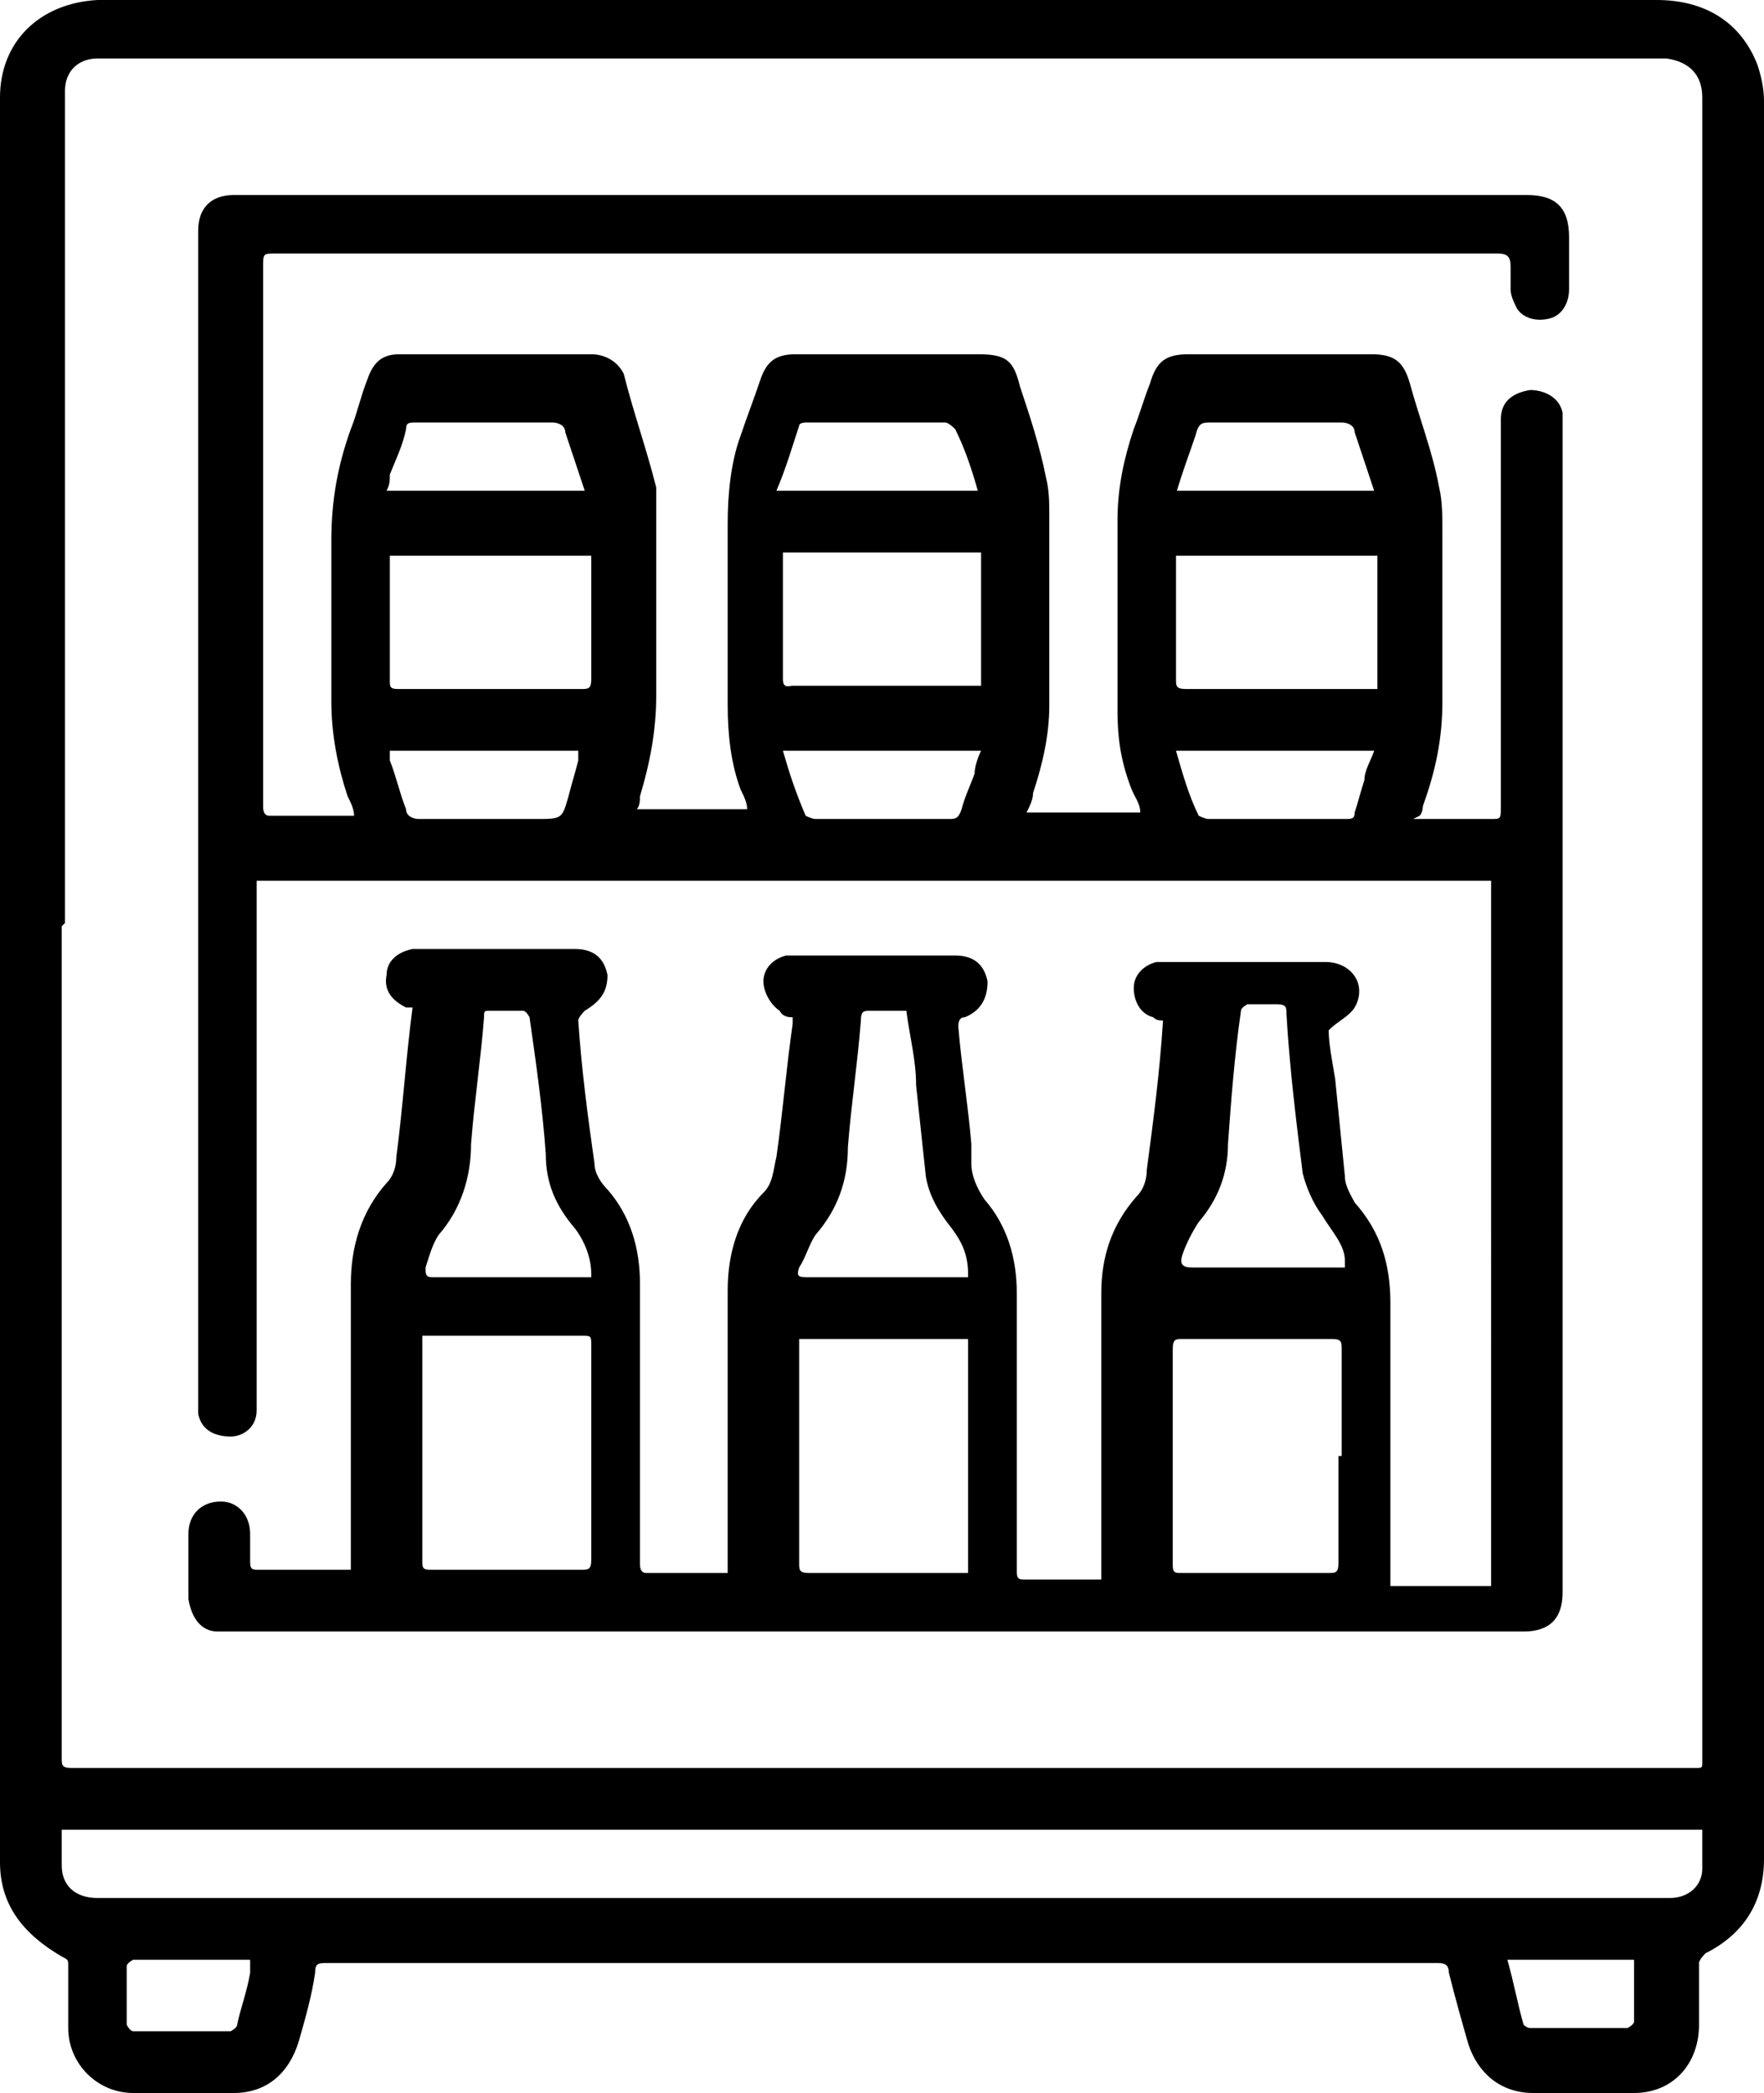 <?xml version="1.0" encoding="UTF-8"?>
<svg xmlns="http://www.w3.org/2000/svg" width="54.3" height="64.4" viewBox="0 0 54.3 64.4">


      <path  d="M54.3,30.2c0,9,0,18,0,27,0,1.3-.6,2.3-1.8,2.9,0,0-.2,.2-.2,.3,0,.6,0,1.3,0,1.9,0,1.2-.8,2.1-2,2.1-1,0-2.1,0-3.1,0-1,0-1.7-.6-2-1.5-.2-.7-.4-1.4-.6-2.2,0-.3-.2-.3-.4-.3-6.7,0-13.4,0-20,0-4.7,0-9.4,0-14.1,0-.3,0-.4,0-.4,.3-.1,.7-.3,1.4-.5,2.1-.3,1-1,1.6-2,1.6-1,0-2.1,0-3.1,0-1.1,0-2-.9-2-2,0-.6,0-1.3,0-1.9,0-.2,0-.2-.2-.3C.7,59.5,0,58.6,0,57.3,0,39.2,0,21.1,0,3,0,1.3,1.2,.1,3,0,3.1,0,3.3,0,3.4,0,19.3,0,35.2,0,51,0c1.5,0,2.6,.7,3.1,2,.1,.3,.2,.7,.2,1.1,0,9,0,18,0,27ZM1.9,28.5h0c0,2.1,0,4.2,0,6.3,0,6.4,0,12.9,0,19.3,0,.2,0,.3,.3,.3,.5,0,1.1,0,1.6,0,16,0,32,0,48,0,.1,0,.3,0,.4,0,.2,0,.2,0,.2-.2,0-.3,0-.5,0-.8,0-14.2,0-28.4,0-42.7,0-2.6,0-5.2,0-7.7,0-.7-.4-1.1-1.1-1.2-.5,0-.9,0-1.4,0-9.3,0-18.6,0-27.9,0-5.6,0-11.1,0-16.7,0-.8,0-1.5,0-2.3,0-.6,0-1,.4-1,1,0,.1,0,.3,0,.4,0,8.4,0,16.8,0,25.2Zm0,27.8c0,.4,0,.7,0,1.1,0,.6,.4,1,1.1,1,.2,0,.4,0,.6,0,15.7,0,31.3,0,47,0,.3,0,.5,0,.8,0,.6,0,1-.4,1-.9,0-.4,0-.8,0-1.2H1.9Zm5.9,4c-1.3,0-2.5,0-3.7,0,0,0-.2,.1-.2,.2,0,.6,0,1.2,0,1.8,0,0,.1,.2,.2,.2,1,0,2,0,3,0,0,0,.2-.1,.2-.2,.1-.5,.3-1,.4-1.6,0-.1,0-.2,0-.4Zm38.6,0c.2,.7,.3,1.3,.5,2,0,0,.1,.1,.2,.1,1,0,2,0,3,0,0,0,.2-.1,.2-.2,0-.6,0-1.3,0-1.9h-3.9Z"/>
      <path  d="M43.5,25.2c.6,0,1.1,0,1.6,0,.3,0,.5,0,.8,0,.3,0,.3,0,.3-.4,0-3.8,0-7.6,0-11.5,0-.1,0-.3,0-.4,0-.5,.3-.8,.9-.9,.4,0,.9,.2,1,.7,0,.1,0,.3,0,.5,0,11.9,0,23.9,0,35.8,0,.8-.4,1.2-1.2,1.2-.4,0-.8,0-1.3,0-12.7,0-25.4,0-38,0-.3,0-.6,0-.9,0-.5,0-.8-.4-.9-1,0-.7,0-1.3,0-2,0-.6,.4-1,1-1,.5,0,.9,.4,.9,1,0,.3,0,.5,0,.8,0,.2,0,.3,.2,.3,1,0,1.9,0,2.9,0,0-.1,0-.2,0-.3,0-2.8,0-5.7,0-8.5,0-1.1,.3-2.2,1.1-3.1,.2-.2,.3-.5,.3-.8,.2-1.5,.3-3.1,.5-4.6,0,0-.2,0-.2,0-.4-.2-.7-.5-.6-1,0-.4,.3-.7,.8-.8,.1,0,.3,0,.4,0,1.5,0,3.1,0,4.6,0,.6,0,.9,.3,1,.8,0,.5-.2,.8-.7,1.1,0,0-.2,.2-.2,.3,.1,1.5,.3,3,.5,4.4,0,.3,.2,.6,.4,.8,.7,.8,1,1.8,1,2.9,0,2.9,0,5.7,0,8.6,0,.1,0,.3,.2,.3,.8,0,1.6,0,2.4,0,0,0,0,0,.1,0,0-.2,0-.5,0-.7,0-2.7,0-5.3,0-8,0-1.1,.3-2.2,1.1-3,.3-.3,.3-.7,.4-1.1,.2-1.4,.3-2.7,.5-4.1,0,0,0-.1,0-.2-.1,0-.3,0-.4-.2-.3-.2-.5-.6-.5-.9,0-.4,.3-.7,.7-.8,.2,0,.3,0,.5,0,1.6,0,3.1,0,4.7,0,.6,0,.9,.3,1,.8,0,.5-.2,.9-.7,1.1-.2,0-.2,.2-.2,.3,.1,1.2,.3,2.4,.4,3.6,0,.2,0,.4,0,.6,0,.4,.2,.8,.4,1.1,.7,.8,1,1.8,1,2.9,0,2.8,0,5.7,0,8.5,0,.2,0,.3,.2,.3,.7,0,1.4,0,2.2,0,0,0,.1,0,.2,0,0-.1,0-.3,0-.4,0-2.8,0-5.6,0-8.4,0-1.1,.3-2.1,1.1-3,.2-.2,.3-.5,.3-.8,.2-1.5,.4-3,.5-4.6-.1,0-.2,0-.3-.1-.4-.1-.6-.5-.6-.9,0-.4,.3-.7,.7-.8,.1,0,.2,0,.3,0,1.6,0,3.2,0,4.9,0,.8,0,1.3,.7,.9,1.4-.2,.3-.5,.4-.8,.7,0,.4,.1,.9,.2,1.5,.1,1,.2,2,.3,3,0,.3,.2,.6,.3,.8,.8,.9,1.1,1.9,1.1,3.1,0,2.8,0,5.5,0,8.3,0,.1,0,.2,0,.4h3.1V27.1H7.9c0,.2,0,.3,0,.5,0,5.1,0,10.2,0,15.4,0,.1,0,.3,0,.4,0,.5-.4,.8-.8,.8-.5,0-.9-.2-1-.7,0-.1,0-.3,0-.5,0-12,0-23.9,0-35.9,0-.7,.4-1.1,1.1-1.1,0,0,.1,0,.2,0,13.2,0,26.4,0,39.6,0,.9,0,1.3,.4,1.3,1.3,0,.5,0,1.1,0,1.6,0,.4-.2,.8-.6,.9-.4,.1-.8,0-1-.3-.1-.2-.2-.4-.2-.6,0-.2,0-.5,0-.7,0-.3-.1-.4-.4-.4-1.1,0-2.1,0-3.2,0-6.8,0-13.7,0-20.5,0-4.6,0-9.3,0-13.9,0-.4,0-.4,0-.4,.4,0,5.5,0,11.1,0,16.6,0,.1,0,.3,.2,.3,.8,0,1.7,0,2.6,0,0-.2-.1-.4-.2-.6-.3-.9-.5-1.9-.5-2.9,0-1.7,0-3.3,0-5,0-1.2,.2-2.3,.6-3.4,.2-.5,.3-1,.5-1.5,.2-.6,.5-.8,1-.8,2,0,3.9,0,5.9,0,.4,0,.8,.2,1,.6,.3,1.2,.7,2.3,1,3.5,0,.4,0,.7,0,1.1,0,1.8,0,3.6,0,5.3,0,1.1-.2,2.1-.5,3.1,0,.1,0,.3-.1,.4h3.4c0-.2-.1-.4-.2-.6-.3-.8-.4-1.7-.4-2.6,0-1.9,0-3.7,0-5.6,0-.9,.1-1.9,.4-2.7,.2-.6,.4-1.1,.6-1.7,.2-.6,.5-.8,1.1-.8,.5,0,1,0,1.5,0,1.4,0,2.7,0,4.1,0,.9,0,1.1,.2,1.3,1,.3,.9,.6,1.8,.8,2.8,.1,.4,.1,.8,.1,1.2,0,1.9,0,3.9,0,5.8,0,.9-.2,1.8-.5,2.7,0,.2-.1,.4-.2,.6h3.5c0-.3-.2-.5-.3-.8-.3-.8-.4-1.5-.4-2.3,0-2,0-4,0-5.9,0-1,.2-1.9,.5-2.8,.2-.5,.3-.9,.5-1.4,.2-.7,.5-.9,1.2-.9,.9,0,1.7,0,2.6,0,1,0,2,0,3,0,.7,0,1,.2,1.2,.9,.3,1.1,.7,2.1,.9,3.2,.1,.4,.1,.9,.1,1.4,0,1.7,0,3.5,0,5.2,0,1.1-.2,2.1-.6,3.2,0,0,0,.2-.1,.3Zm-30.5,16c0,.1,0,.2,0,.2,0,2.2,0,4.5,0,6.7,0,.2,.1,.2,.3,.2,1.5,0,3.1,0,4.6,0,.2,0,.3,0,.3-.3,0-2.2,0-4.4,0-6.6,0-.3,0-.3-.3-.3-1.3,0-2.6,0-3.9,0-.3,0-.6,0-1,0Zm11.6,0c0,.1,0,.2,0,.2,0,2.2,0,4.5,0,6.7,0,.2,0,.3,.3,.3,1.5,0,3,0,4.5,0,.1,0,.3,0,.4,0v-7.2h-5.1Zm16.7,3.6h0c0-1.1,0-2.2,0-3.3,0-.2,0-.3-.3-.3-1.5,0-3,0-4.6,0-.2,0-.3,0-.3,.3,0,1.2,0,2.3,0,3.5,0,1,0,2.1,0,3.1,0,.2,0,.3,.2,.3,1.5,0,3.1,0,4.6,0,.2,0,.3,0,.3-.3,0-1.1,0-2.2,0-3.3ZM12,17c0,1.3,0,2.6,0,4,0,.2,.1,.2,.3,.2,1.9,0,3.7,0,5.6,0,.2,0,.3,0,.3-.3,0-1.2,0-2.3,0-3.5,0-.1,0-.2,0-.3h-6.2Zm24.2,0c0,1.3,0,2.6,0,3.9,0,.2,0,.3,.3,.3,1.8,0,3.6,0,5.4,0,.2,0,.3,0,.5,0v-4.1h-6.2Zm-12.1,0c0,1.3,0,2.6,0,3.9,0,.3,.2,.2,.3,.2,1.8,0,3.6,0,5.4,0,.1,0,.3,0,.4,0v-4.1h-6.1Zm-5.9,22.2c0-.5-.2-1-.5-1.4-.6-.7-.9-1.4-.9-2.3-.1-1.4-.3-2.8-.5-4.2,0,0-.1-.2-.2-.2-.3,0-.6,0-1,0-.2,0-.2,0-.2,.2-.1,1.3-.3,2.6-.4,3.9,0,1-.3,2-1,2.8-.2,.3-.3,.7-.4,1,0,.2,0,.3,.2,.3,1.6,0,3.2,0,4.7,0,0,0,.1,0,.2,0Zm23.2,0c0-.2,0-.3,0-.4,0-.5-.4-.9-.7-1.4-.3-.4-.5-.9-.6-1.3-.2-1.6-.4-3.2-.5-4.9,0-.2,0-.3-.3-.3-.3,0-.6,0-.9,0,0,0-.2,.1-.2,.2-.2,1.4-.3,2.7-.4,4.1,0,.9-.3,1.7-.9,2.4-.2,.3-.4,.7-.5,1-.1,.3,0,.4,.3,.4,1.4,0,2.7,0,4.1,0,.2,0,.5,0,.8,0Zm-11.6,0c0-.6-.2-1-.5-1.4-.4-.5-.7-1-.8-1.6-.1-.9-.2-1.9-.3-2.8,0-.8-.2-1.5-.3-2.3-.4,0-.7,0-1.1,0-.2,0-.3,0-.3,.3-.1,1.3-.3,2.6-.4,3.9,0,1-.3,1.9-1,2.7-.2,.3-.3,.7-.5,1-.1,.3,0,.3,.3,.3,1.5,0,3,0,4.6,0,.1,0,.2,0,.3,0ZM12,15.1h6c-.2-.6-.4-1.2-.6-1.8,0-.2-.2-.3-.4-.3-1.4,0-2.8,0-4.2,0-.2,0-.3,0-.3,.2-.1,.5-.3,.9-.5,1.4,0,.2,0,.3-.1,.5Zm18.1,0c-.2-.7-.4-1.3-.7-1.9,0,0-.2-.2-.3-.2-1.4,0-2.9,0-4.3,0,0,0-.2,0-.2,.1-.2,.6-.4,1.3-.7,2h6.1Zm-12.1,8h-6c0,.1,0,.2,0,.3,.2,.5,.3,1,.5,1.5,0,.2,.2,.3,.4,.3,1.2,0,2.4,0,3.6,0,.8,0,.8,0,1-.7,.1-.4,.2-.7,.3-1.1,0,0,0-.2,0-.3Zm6.1,0c.2,.7,.4,1.3,.7,2,0,0,.2,.1,.3,.1,1.4,0,2.8,0,4.1,0,.2,0,.3,0,.4-.3,.1-.4,.3-.8,.4-1.1,0-.2,.1-.5,.2-.7h-6Zm12.1-8h6.1c-.2-.6-.4-1.2-.6-1.8,0-.2-.2-.3-.4-.3-1.3,0-2.7,0-4,0-.3,0-.4,0-.5,.4-.2,.6-.4,1.1-.6,1.8Zm0,8c.2,.7,.4,1.4,.7,2,0,0,.2,.1,.3,.1,1.4,0,2.8,0,4.2,0,.2,0,.3,0,.3-.2,.1-.3,.2-.7,.3-1,0-.3,.2-.6,.3-.9h-6.1Z"/>
   
</svg>